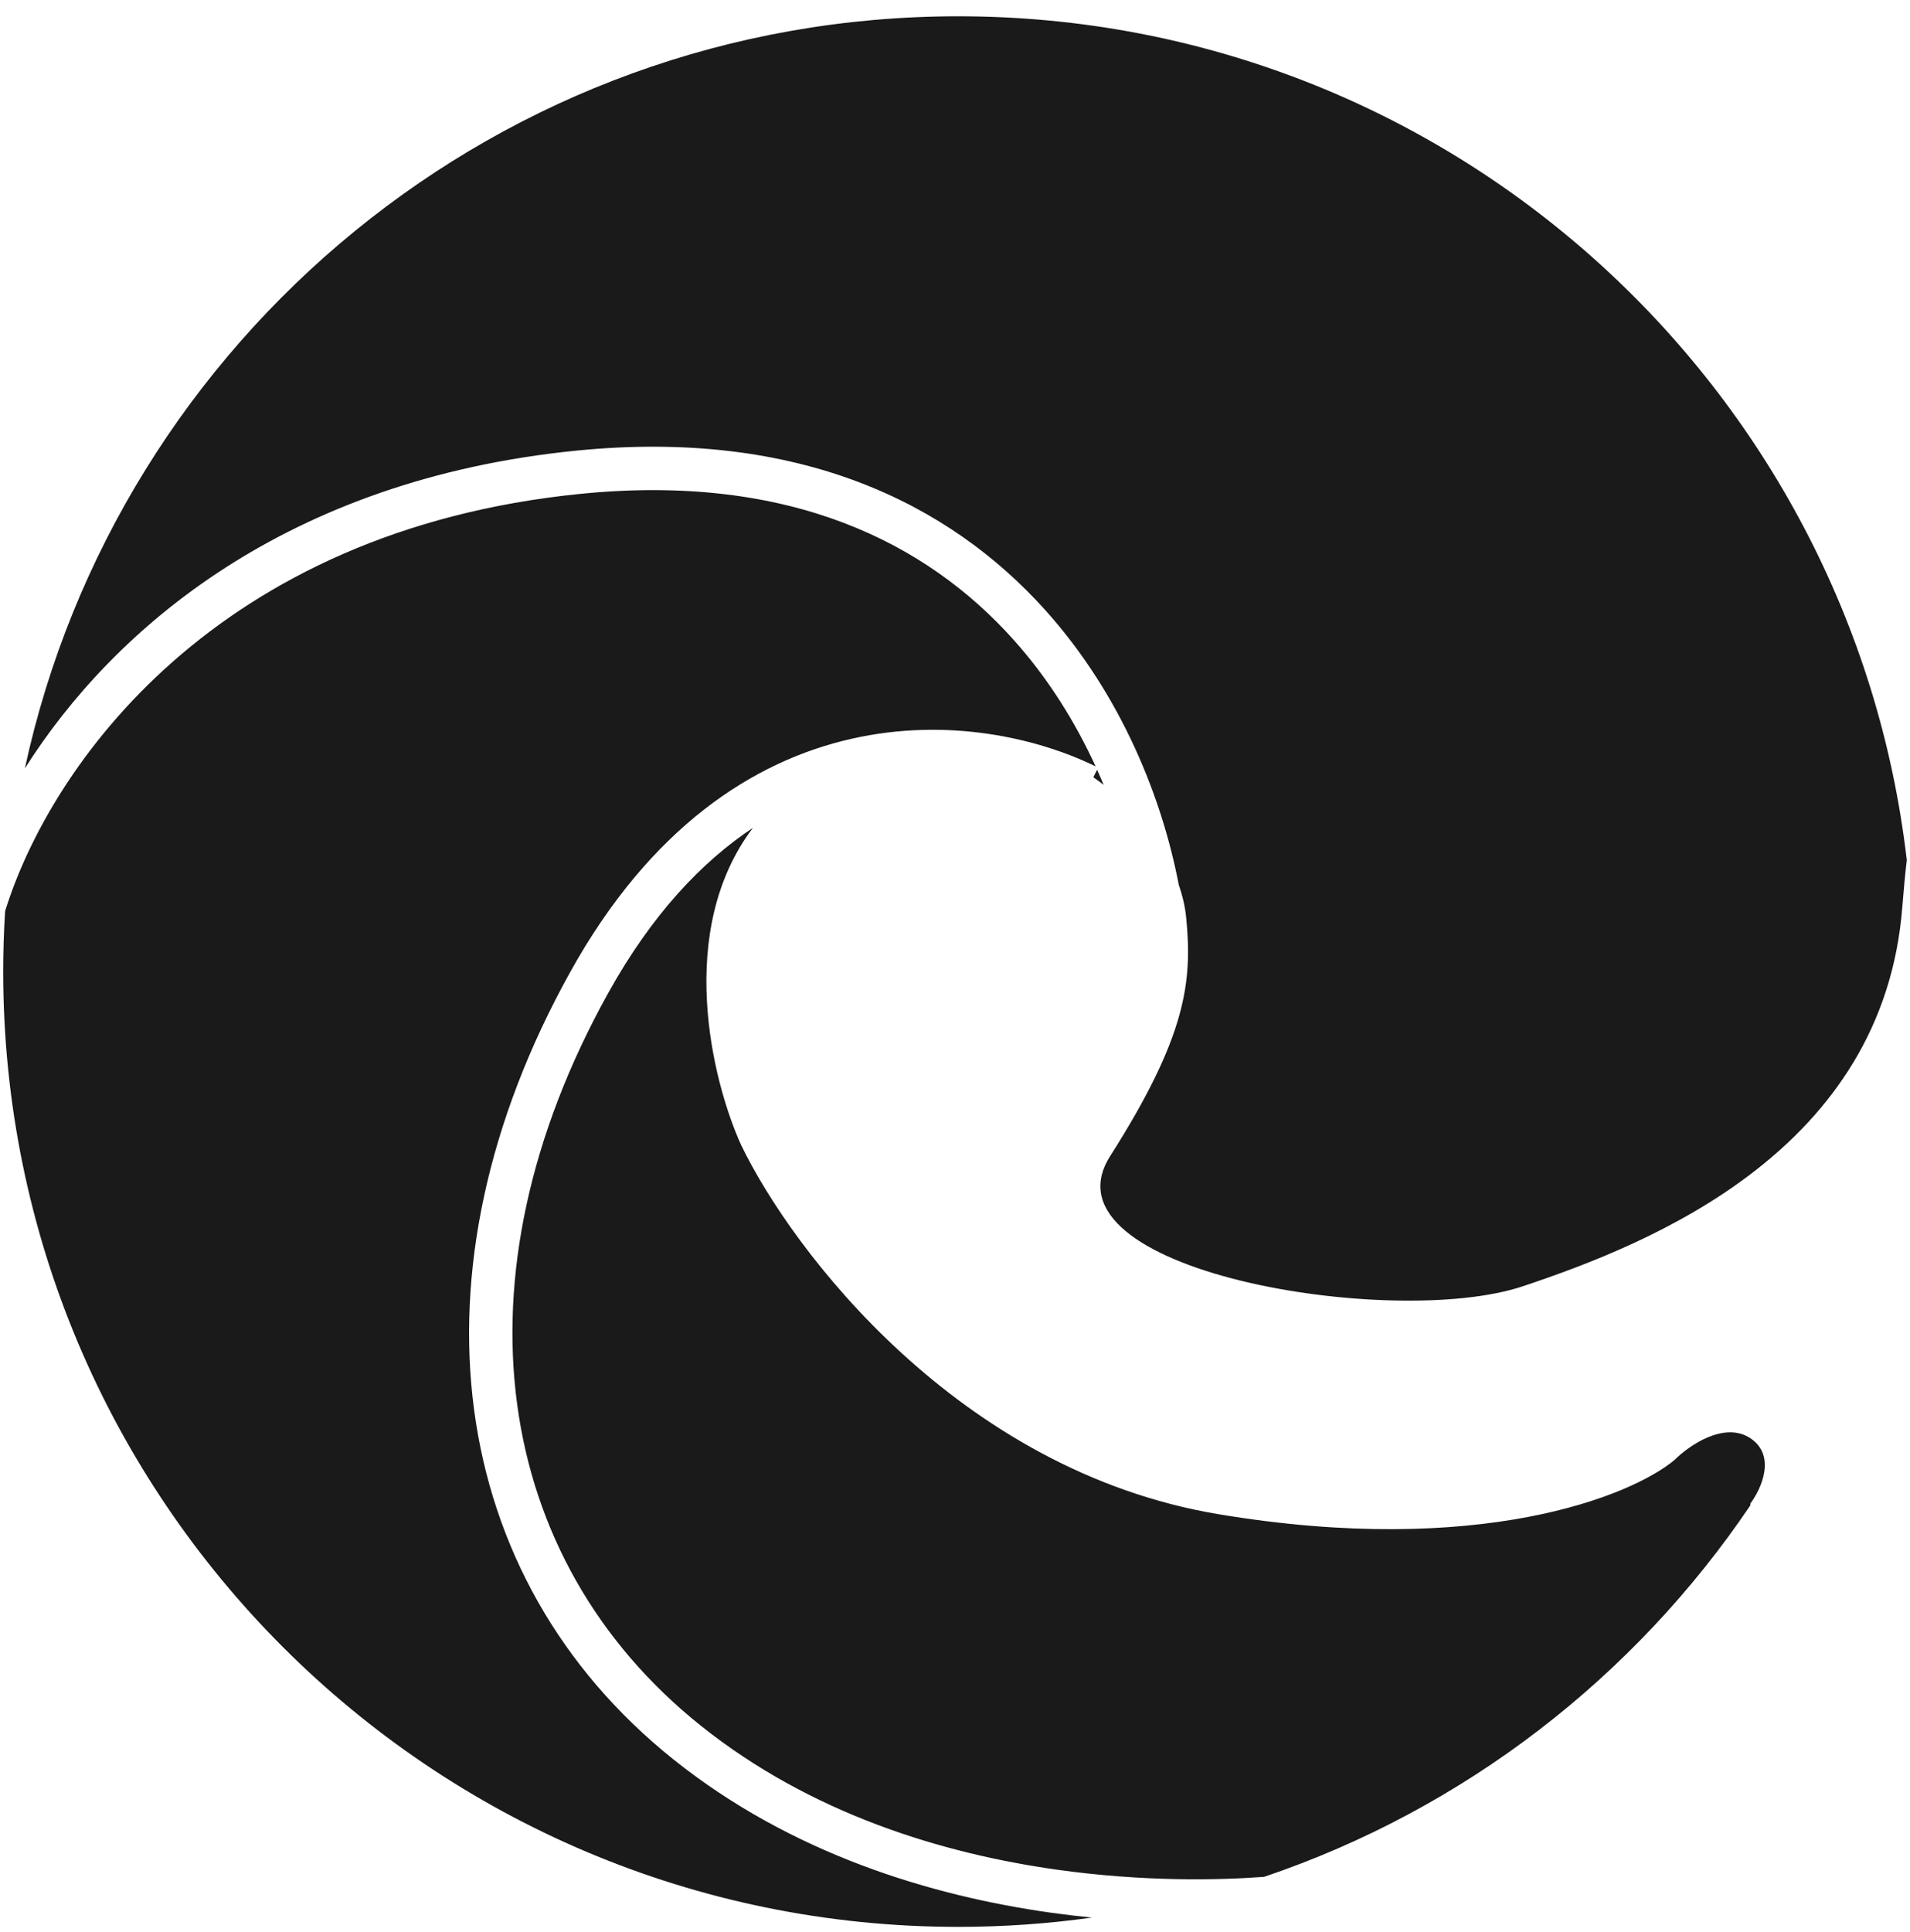 <svg width="88" height="89" viewBox="0 0 88 89" fill="none" xmlns="http://www.w3.org/2000/svg">
<path fill-rule="evenodd" clip-rule="evenodd" d="M87.852 39.616C87.777 40.258 87.709 40.968 87.648 41.75C86.787 52.953 76.149 57.248 70.149 59.248C64.149 61.248 47.786 58.534 51.149 53.248C54.649 47.745 54.948 45.23 54.649 42.245C54.6 41.761 54.486 41.263 54.311 40.761C53.567 36.857 51.707 32.039 48.141 28.081C43.756 23.213 36.856 19.725 26.549 20.756C13.232 22.087 5.252 28.911 1.146 35.39C5.437 15.586 23.06 0.75 44.148 0.75C66.712 0.75 85.309 17.734 87.852 39.616ZM34.69 38.129C32.339 39.691 30.037 42.111 28.023 45.736C20.706 58.906 22.734 71.838 32.274 79.472C37.361 83.543 43.419 85.372 48.68 86.113C52.608 86.667 56.052 86.609 58.242 86.445C67.455 83.332 75.3 77.251 80.641 69.34C80.642 69.324 80.644 69.308 80.645 69.292L80.649 69.246C81.149 68.579 81.849 67.046 80.649 66.246C79.449 65.446 77.815 66.579 77.149 67.246C75.149 68.912 68.149 71.744 56.149 69.744C44.149 67.744 36.482 57.578 34.149 52.744C32.798 49.774 31.109 42.856 34.69 38.129ZM50.374 35.8C50.536 35.913 50.694 36.029 50.848 36.149C50.752 35.917 50.652 35.686 50.547 35.454L50.374 35.8ZM50.477 35.297C47.802 33.992 43.656 33.025 39.225 34.029C34.685 35.058 29.961 38.131 26.275 44.765C18.591 58.594 20.562 72.662 31.024 81.034C36.484 85.402 42.924 87.322 48.401 88.094C49.05 88.185 49.686 88.261 50.307 88.322C48.294 88.604 46.239 88.75 44.148 88.75C19.848 88.75 0.148 69.05 0.148 44.75C0.148 43.816 0.178 42.888 0.235 41.968C2.32 35.244 9.952 24.425 26.748 22.746C36.441 21.776 42.708 25.038 46.656 29.42C48.297 31.242 49.549 33.272 50.477 35.297Z" fill="#1A1A1A"/>
</svg>
